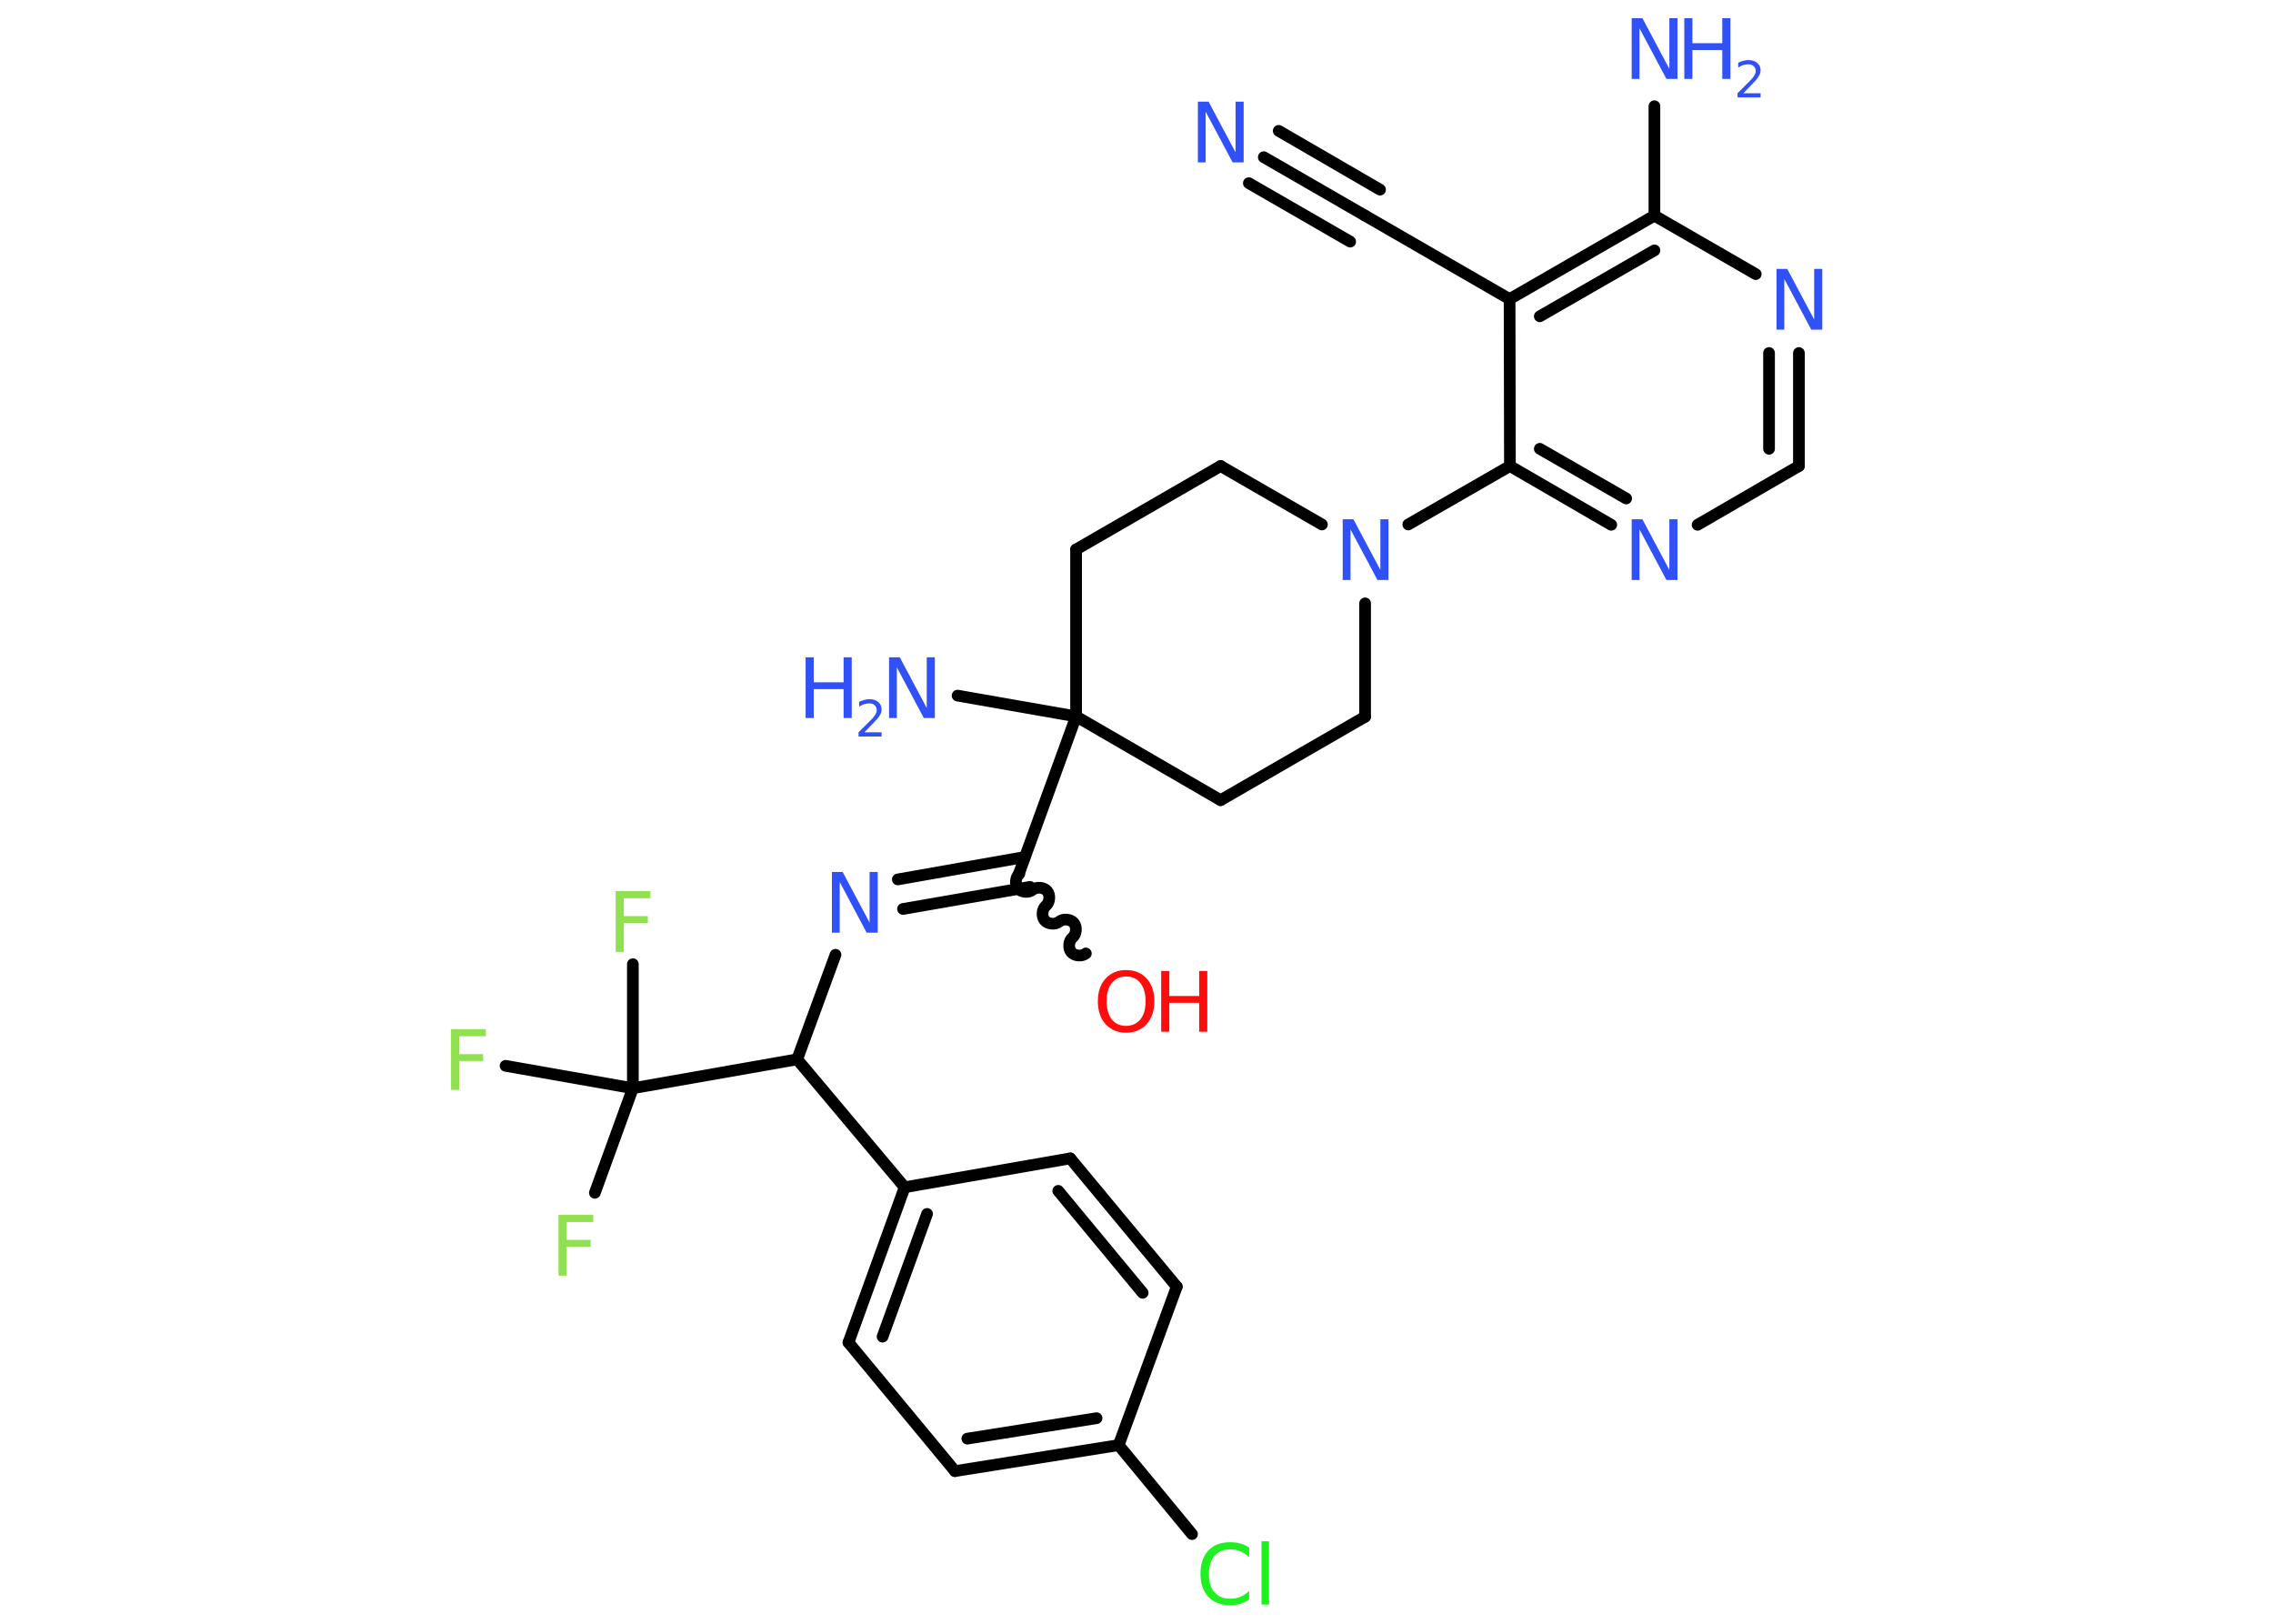 <?xml version='1.0' encoding='UTF-8'?>
<!DOCTYPE svg PUBLIC "-//W3C//DTD SVG 1.1//EN" "http://www.w3.org/Graphics/SVG/1.1/DTD/svg11.dtd">
<svg version='1.2' xmlns='http://www.w3.org/2000/svg' xmlns:xlink='http://www.w3.org/1999/xlink' width='70.0mm' height='50.0mm' viewBox='0 0 70.0 50.0'>
  <desc>Generated by the Chemistry Development Kit (http://github.com/cdk)</desc>
  <g stroke-linecap='round' stroke-linejoin='round' stroke='#000000' stroke-width='.36' fill='#3050F8'>
    <rect x='.0' y='.0' width='70.0' height='50.0' fill='#FFFFFF' stroke='none'/>
    <g id='mol1' class='mol'>
      <g id='mol1bnd1' class='bond'>
        <line x1='38.92' y1='4.84' x2='42.04' y2='6.64'/>
        <line x1='39.38' y1='4.03' x2='42.5' y2='5.84'/>
        <line x1='38.46' y1='5.64' x2='41.58' y2='7.44'/>
      </g>
      <line id='mol1bnd2' class='bond' x1='42.04' y1='6.64' x2='46.49' y2='9.21'/>
      <g id='mol1bnd3' class='bond'>
        <line x1='50.95' y1='6.64' x2='46.49' y2='9.21'/>
        <line x1='50.95' y1='7.71' x2='47.42' y2='9.74'/>
      </g>
      <line id='mol1bnd4' class='bond' x1='50.95' y1='6.64' x2='50.95' y2='3.27'/>
      <line id='mol1bnd5' class='bond' x1='50.95' y1='6.64' x2='54.07' y2='8.44'/>
      <g id='mol1bnd6' class='bond'>
        <line x1='55.4' y1='14.35' x2='55.4' y2='10.87'/>
        <line x1='54.48' y1='13.82' x2='54.48' y2='10.87'/>
      </g>
      <line id='mol1bnd7' class='bond' x1='55.4' y1='14.35' x2='52.28' y2='16.16'/>
      <g id='mol1bnd8' class='bond'>
        <line x1='46.5' y1='14.35' x2='49.62' y2='16.16'/>
        <line x1='47.42' y1='13.82' x2='50.08' y2='15.35'/>
      </g>
      <line id='mol1bnd9' class='bond' x1='46.49' y1='9.21' x2='46.5' y2='14.35'/>
      <line id='mol1bnd10' class='bond' x1='46.5' y1='14.35' x2='43.37' y2='16.15'/>
      <line id='mol1bnd11' class='bond' x1='42.04' y1='18.58' x2='42.04' y2='22.07'/>
      <line id='mol1bnd12' class='bond' x1='42.04' y1='22.07' x2='37.59' y2='24.64'/>
      <line id='mol1bnd13' class='bond' x1='37.59' y1='24.64' x2='33.14' y2='22.06'/>
      <line id='mol1bnd14' class='bond' x1='33.14' y1='22.06' x2='29.49' y2='21.42'/>
      <line id='mol1bnd15' class='bond' x1='33.14' y1='22.06' x2='31.38' y2='26.9'/>
      <path id='mol1bnd16' class='bond' d='M33.44 29.36c-.12 .1 -.35 .08 -.45 -.04c-.1 -.12 -.08 -.35 .04 -.45c.12 -.1 .14 -.33 .04 -.45c-.1 -.12 -.33 -.14 -.45 -.04c-.12 .1 -.35 .08 -.45 -.04c-.1 -.12 -.08 -.35 .04 -.45c.12 -.1 .14 -.33 .04 -.45c-.1 -.12 -.33 -.14 -.45 -.04c-.12 .1 -.35 .08 -.45 -.04c-.1 -.12 -.08 -.35 .04 -.45' fill='none' stroke='#000000' stroke-width='.36'/>
      <g id='mol1bnd17' class='bond'>
        <line x1='31.72' y1='27.31' x2='27.81' y2='27.99'/>
        <line x1='31.56' y1='26.39' x2='27.65' y2='27.08'/>
      </g>
      <line id='mol1bnd18' class='bond' x1='25.73' y1='29.4' x2='24.55' y2='32.62'/>
      <line id='mol1bnd19' class='bond' x1='24.55' y1='32.62' x2='27.86' y2='36.56'/>
      <g id='mol1bnd20' class='bond'>
        <line x1='27.86' y1='36.56' x2='26.13' y2='41.34'/>
        <line x1='28.55' y1='37.38' x2='27.18' y2='41.16'/>
      </g>
      <line id='mol1bnd21' class='bond' x1='26.13' y1='41.34' x2='29.41' y2='45.3'/>
      <g id='mol1bnd22' class='bond'>
        <line x1='29.41' y1='45.3' x2='34.45' y2='44.5'/>
        <line x1='29.79' y1='44.3' x2='33.77' y2='43.67'/>
      </g>
      <line id='mol1bnd23' class='bond' x1='34.45' y1='44.5' x2='36.71' y2='47.24'/>
      <line id='mol1bnd24' class='bond' x1='34.45' y1='44.5' x2='36.24' y2='39.62'/>
      <g id='mol1bnd25' class='bond'>
        <line x1='36.24' y1='39.62' x2='32.96' y2='35.67'/>
        <line x1='35.19' y1='39.81' x2='32.59' y2='36.67'/>
      </g>
      <line id='mol1bnd26' class='bond' x1='27.86' y1='36.56' x2='32.96' y2='35.67'/>
      <line id='mol1bnd27' class='bond' x1='24.55' y1='32.62' x2='19.49' y2='33.51'/>
      <line id='mol1bnd28' class='bond' x1='19.49' y1='33.51' x2='18.32' y2='36.73'/>
      <line id='mol1bnd29' class='bond' x1='19.49' y1='33.51' x2='19.49' y2='29.69'/>
      <line id='mol1bnd30' class='bond' x1='19.49' y1='33.51' x2='15.57' y2='32.82'/>
      <line id='mol1bnd31' class='bond' x1='33.14' y1='22.06' x2='33.14' y2='16.92'/>
      <line id='mol1bnd32' class='bond' x1='33.14' y1='16.92' x2='37.59' y2='14.35'/>
      <line id='mol1bnd33' class='bond' x1='40.71' y1='16.15' x2='37.59' y2='14.35'/>
      <path id='mol1atm1' class='atom' d='M36.88 3.13h.34l.83 1.56v-1.56h.25v1.87h-.34l-.83 -1.56v1.56h-.24v-1.87z' stroke='none'/>
      <g id='mol1atm5' class='atom'>
        <path d='M50.24 .56h.34l.83 1.56v-1.56h.25v1.87h-.34l-.83 -1.56v1.56h-.24v-1.87z' stroke='none'/>
        <path d='M51.87 .56h.25v.77h.92v-.77h.25v1.87h-.25v-.89h-.92v.89h-.25v-1.87z' stroke='none'/>
        <path d='M53.69 2.87h.53v.13h-.71v-.13q.09 -.09 .24 -.24q.15 -.15 .19 -.19q.07 -.08 .1 -.14q.03 -.06 .03 -.11q.0 -.09 -.06 -.15q-.06 -.06 -.16 -.06q-.07 .0 -.15 .02q-.08 .02 -.17 .08v-.15q.09 -.04 .17 -.06q.08 -.02 .14 -.02q.18 .0 .28 .09q.1 .09 .1 .23q.0 .07 -.03 .13q-.03 .06 -.09 .14q-.02 .02 -.12 .13q-.1 .1 -.28 .29z' stroke='none'/>
      </g>
      <path id='mol1atm6' class='atom' d='M54.7 8.28h.34l.83 1.56v-1.56h.25v1.87h-.34l-.83 -1.56v1.56h-.24v-1.87z' stroke='none'/>
      <path id='mol1atm8' class='atom' d='M50.24 15.99h.34l.83 1.56v-1.56h.25v1.87h-.34l-.83 -1.56v1.56h-.24v-1.87z' stroke='none'/>
      <path id='mol1atm10' class='atom' d='M41.34 15.99h.34l.83 1.56v-1.56h.25v1.87h-.34l-.83 -1.56v1.56h-.24v-1.87z' stroke='none'/>
      <g id='mol1atm14' class='atom'>
        <path d='M27.37 20.24h.34l.83 1.56v-1.56h.25v1.87h-.34l-.83 -1.56v1.56h-.24v-1.87z' stroke='none'/>
        <path d='M24.81 20.24h.25v.77h.92v-.77h.25v1.87h-.25v-.89h-.92v.89h-.25v-1.87z' stroke='none'/>
        <path d='M26.62 22.55h.53v.13h-.71v-.13q.09 -.09 .24 -.24q.15 -.15 .19 -.19q.07 -.08 .1 -.14q.03 -.06 .03 -.11q.0 -.09 -.06 -.15q-.06 -.06 -.16 -.06q-.07 .0 -.15 .02q-.08 .02 -.17 .08v-.15q.09 -.04 .17 -.06q.08 -.02 .14 -.02q.18 .0 .28 .09q.1 .09 .1 .23q.0 .07 -.03 .13q-.03 .06 -.09 .14q-.02 .02 -.12 .13q-.1 .1 -.28 .29z' stroke='none'/>
      </g>
      <g id='mol1atm16' class='atom'>
        <path d='M34.68 30.07q-.28 .0 -.44 .2q-.16 .2 -.16 .56q.0 .35 .16 .56q.16 .2 .44 .2q.27 .0 .44 -.2q.16 -.2 .16 -.56q.0 -.35 -.16 -.56q-.16 -.2 -.44 -.2zM34.68 29.87q.39 .0 .63 .26q.24 .26 .24 .7q.0 .44 -.24 .71q-.24 .26 -.63 .26q-.39 .0 -.63 -.26q-.24 -.26 -.24 -.71q.0 -.44 .24 -.7q.24 -.26 .63 -.26z' stroke='none' fill='#FF0D0D'/>
        <path d='M35.76 29.9h.25v.77h.92v-.77h.25v1.87h-.25v-.89h-.92v.89h-.25v-1.87z' stroke='none' fill='#FF0D0D'/>
      </g>
      <path id='mol1atm17' class='atom' d='M25.61 26.85h.34l.83 1.56v-1.56h.25v1.87h-.34l-.83 -1.56v1.56h-.24v-1.87z' stroke='none'/>
      <path id='mol1atm23' class='atom' d='M38.47 47.68v.27q-.13 -.12 -.27 -.18q-.14 -.06 -.31 -.06q-.32 .0 -.49 .2q-.17 .2 -.17 .56q.0 .37 .17 .56q.17 .2 .49 .2q.16 .0 .31 -.06q.14 -.06 .27 -.18v.26q-.13 .09 -.28 .14q-.15 .04 -.31 .04q-.42 .0 -.67 -.26q-.24 -.26 -.24 -.71q.0 -.45 .24 -.71q.24 -.26 .67 -.26q.17 .0 .32 .04q.15 .04 .28 .13zM38.85 47.46h.23v1.95h-.23v-1.95z' stroke='none' fill='#1FF01F'/>
      <path id='mol1atm27' class='atom' d='M17.2 37.41h1.07v.22h-.82v.55h.74v.21h-.74v.89h-.25v-1.87z' stroke='none' fill='#90E050'/>
      <path id='mol1atm28' class='atom' d='M18.96 27.44h1.07v.22h-.82v.55h.74v.21h-.74v.89h-.25v-1.87z' stroke='none' fill='#90E050'/>
      <path id='mol1atm29' class='atom' d='M13.89 31.69h1.07v.22h-.82v.55h.74v.21h-.74v.89h-.25v-1.87z' stroke='none' fill='#90E050'/>
    </g>
  </g>
</svg>

